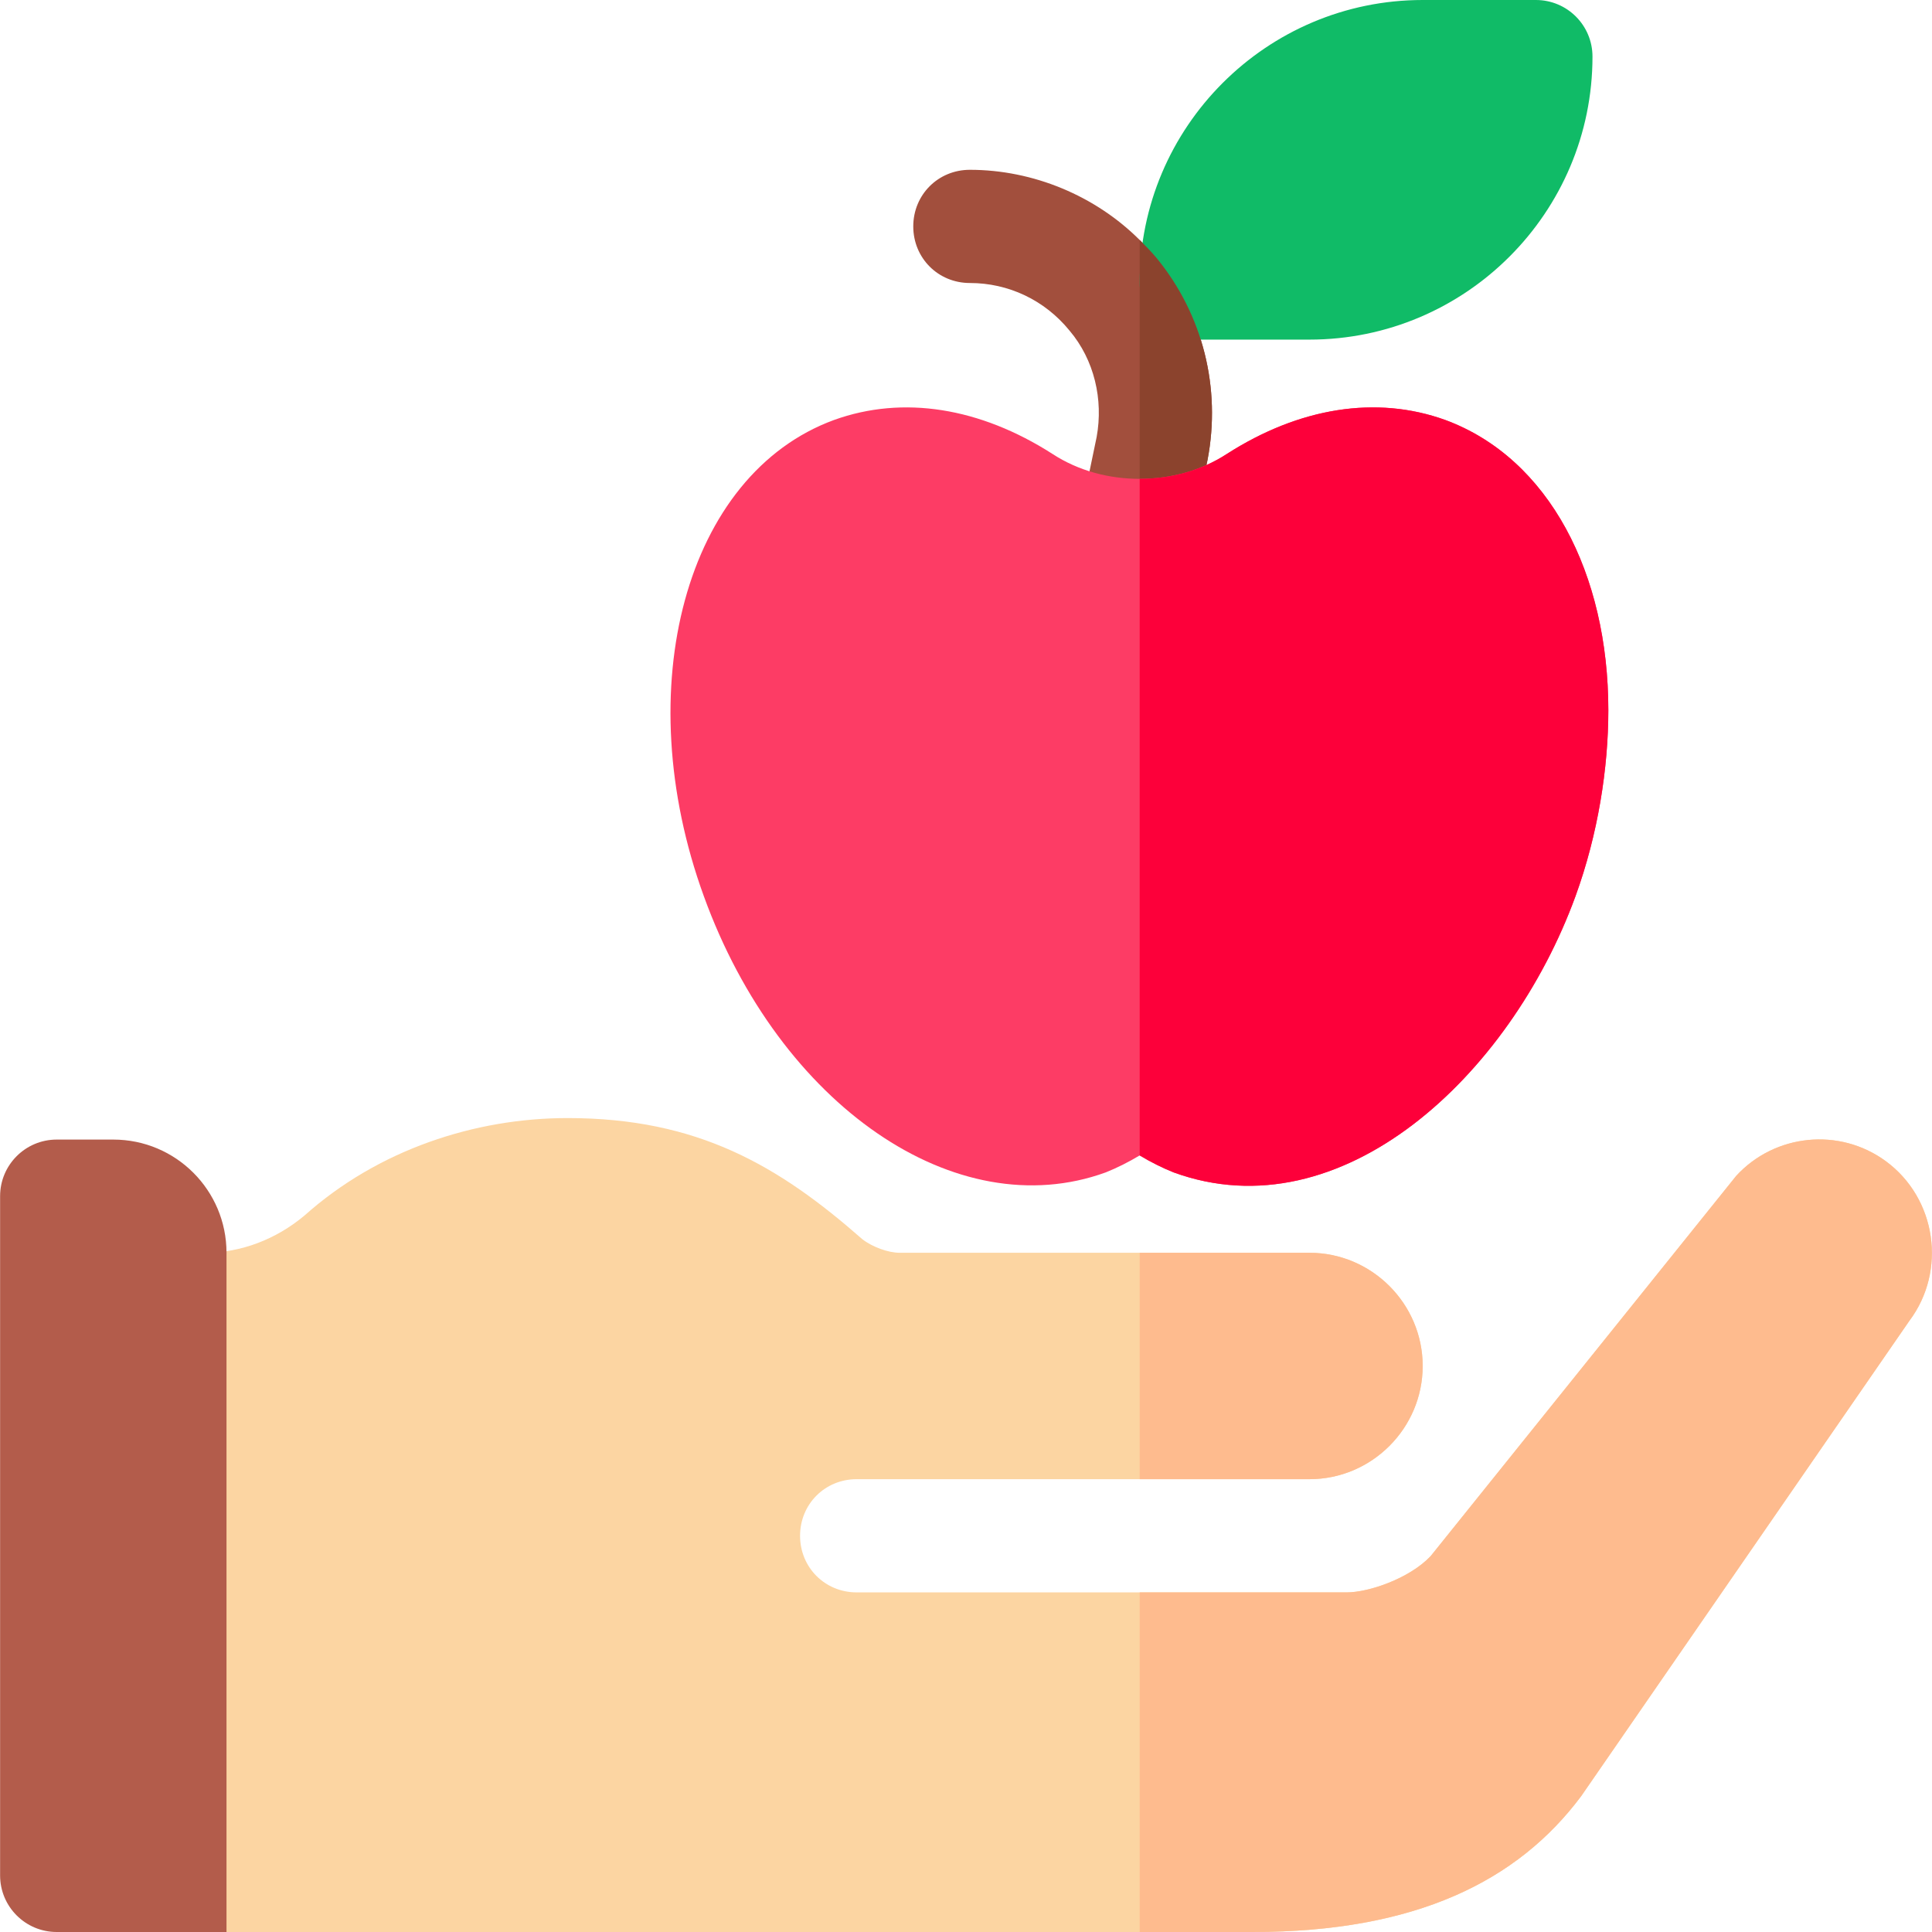 <?xml version="1.0" encoding="iso-8859-1"?>
<!-- Generator: Adobe Illustrator 19.0.0, SVG Export Plug-In . SVG Version: 6.00 Build 0)  -->
<svg version="1.1" id="Capa_1" xmlns="http://www.w3.org/2000/svg" xmlns:xlink="http://www.w3.org/1999/xlink" x="0px" y="0px"
	 viewBox="0 0 512 512" style="enable-background:new 0 0 512 512;" xml:space="preserve">
<path style="fill:#A24F3D;" d="M320.025,121.8l-4.799,23.099c-1.199,6.601-6.601,11.4-13.2,11.7c-0.3,0.3-0.901,0.3-1.5,0.3
	c-0.901,0-1.8,0-2.701-0.3c-8.399-1.5-13.5-9.6-11.999-17.699l4.799-23.101c1.8-9.901-0.601-20.4-7.2-28.2
	c-6.6-8.1-16.198-12.599-26.399-12.599c-8.401,0-15-6.601-15-15c0-8.401,6.599-15,15-15c16.8,0,33.3,6.899,45,18.6
	c1.5,1.5,2.999,2.999,4.501,4.799C318.826,83.399,323.625,102.9,320.025,121.8z"/>
<path style="fill:#10BB67;" d="M347.026,90h-30c-8.291,0-15-6.709-15-15c0-41.353,33.647-75,75-75h30c8.291,0,15,6.709,15,15
	C422.026,56.353,388.379,90,347.026,90z"/>
<path style="fill:#8B432D;" d="M320.025,121.8l-4.799,23.099c-1.199,6.601-6.601,11.4-13.2,11.7V63.6
	c1.5,1.5,2.999,2.999,4.501,4.799C318.826,83.399,323.625,102.9,320.025,121.8z"/>
<path style="fill:#FCD5A2;" d="M506.026,349.999l-86.999,126c-16.8,22.5-43.801,36-87.001,36h-272l-30-15v-152.7l15-12.299h9.3
	c9.6,0,18.9-3.6,26.4-9.901c19.501-17.401,45.099-25.8,69.699-25.8c34.501,0,55.901,12.599,78.1,32.1c2.701,2.1,6.901,3.6,9.901,3.6
	h108.6c16.5,0,30,13.5,30,30s-13.5,30-30,30h-120c-8.401,0-15,6.599-15,15c0,8.399,6.599,15,15,15h129.901c5.7,0,16.5-3.6,22.2-9.6
	l81-100.8c10.199-11.1,27.299-12.9,39.6-3.9C513.225,317.599,515.926,336.799,506.026,349.999z"/>
<path style="fill:#B35C4B;" d="M60.026,512h-45c-8.284,0-15-6.716-15-15V317c0-8.284,6.716-15,15-15h15c16.569,0,30,13.431,30,30
	V512z"/>
<g>
	<path style="fill:#FEBB8E;" d="M347.026,392h-45v-60h45c16.5,0,30,13.5,30,30S363.526,392,347.026,392z"/>
	<path style="fill:#FEBB8E;" d="M506.026,349.999l-86.999,126c-16.8,22.5-43.801,36-87.001,36h-30v-90h54.901
		c5.7,0,16.5-3.6,22.2-9.6l81-100.8c10.199-11.1,27.299-12.9,39.6-3.9C513.225,317.599,515.926,336.799,506.026,349.999z"/>
</g>
<path style="fill:#FD3C65;" d="M383.026,111.299c-18.3-6.599-38.701-3.3-57.9,9.001c-6.901,4.499-15,6.599-23.101,6.599
	s-16.199-2.1-23.101-6.599c-19.199-12.301-39.6-15.601-57.9-9.001c-39.3,14.401-54.6,71.001-34.499,126.2
	c20.099,55.501,66.899,87.599,106.5,73.2c2.999-1.199,6-2.699,9-4.499c2.999,1.8,6,3.3,9,4.499
	c44.401,16.199,89.101-25.499,106.5-73.2c6-16.5,8.701-33.999,8.701-49.3C426.227,152.199,410.626,121.5,383.026,111.299z"/>
<path style="fill:#FD003A;" d="M311.026,310.699c-2.999-1.199-6-2.699-9-4.499V126.899c8.101,0,16.199-2.1,23.101-6.599
	c19.199-12.301,39.6-15.601,57.9-9.001c27.599,10.201,43.2,40.901,43.2,76.901c0,15.3-2.701,32.8-8.701,49.3
	C400.127,285.2,355.427,326.899,311.026,310.699z"/>
<g>
</g>
<g>
</g>
<g>
</g>
<g>
</g>
<g>
</g>
<g>
</g>
<g>
</g>
<g>
</g>
<g>
</g>
<g>
</g>
<g>
</g>
<g>
</g>
<g>
</g>
<g>
</g>
<g>
</g>
</svg>
